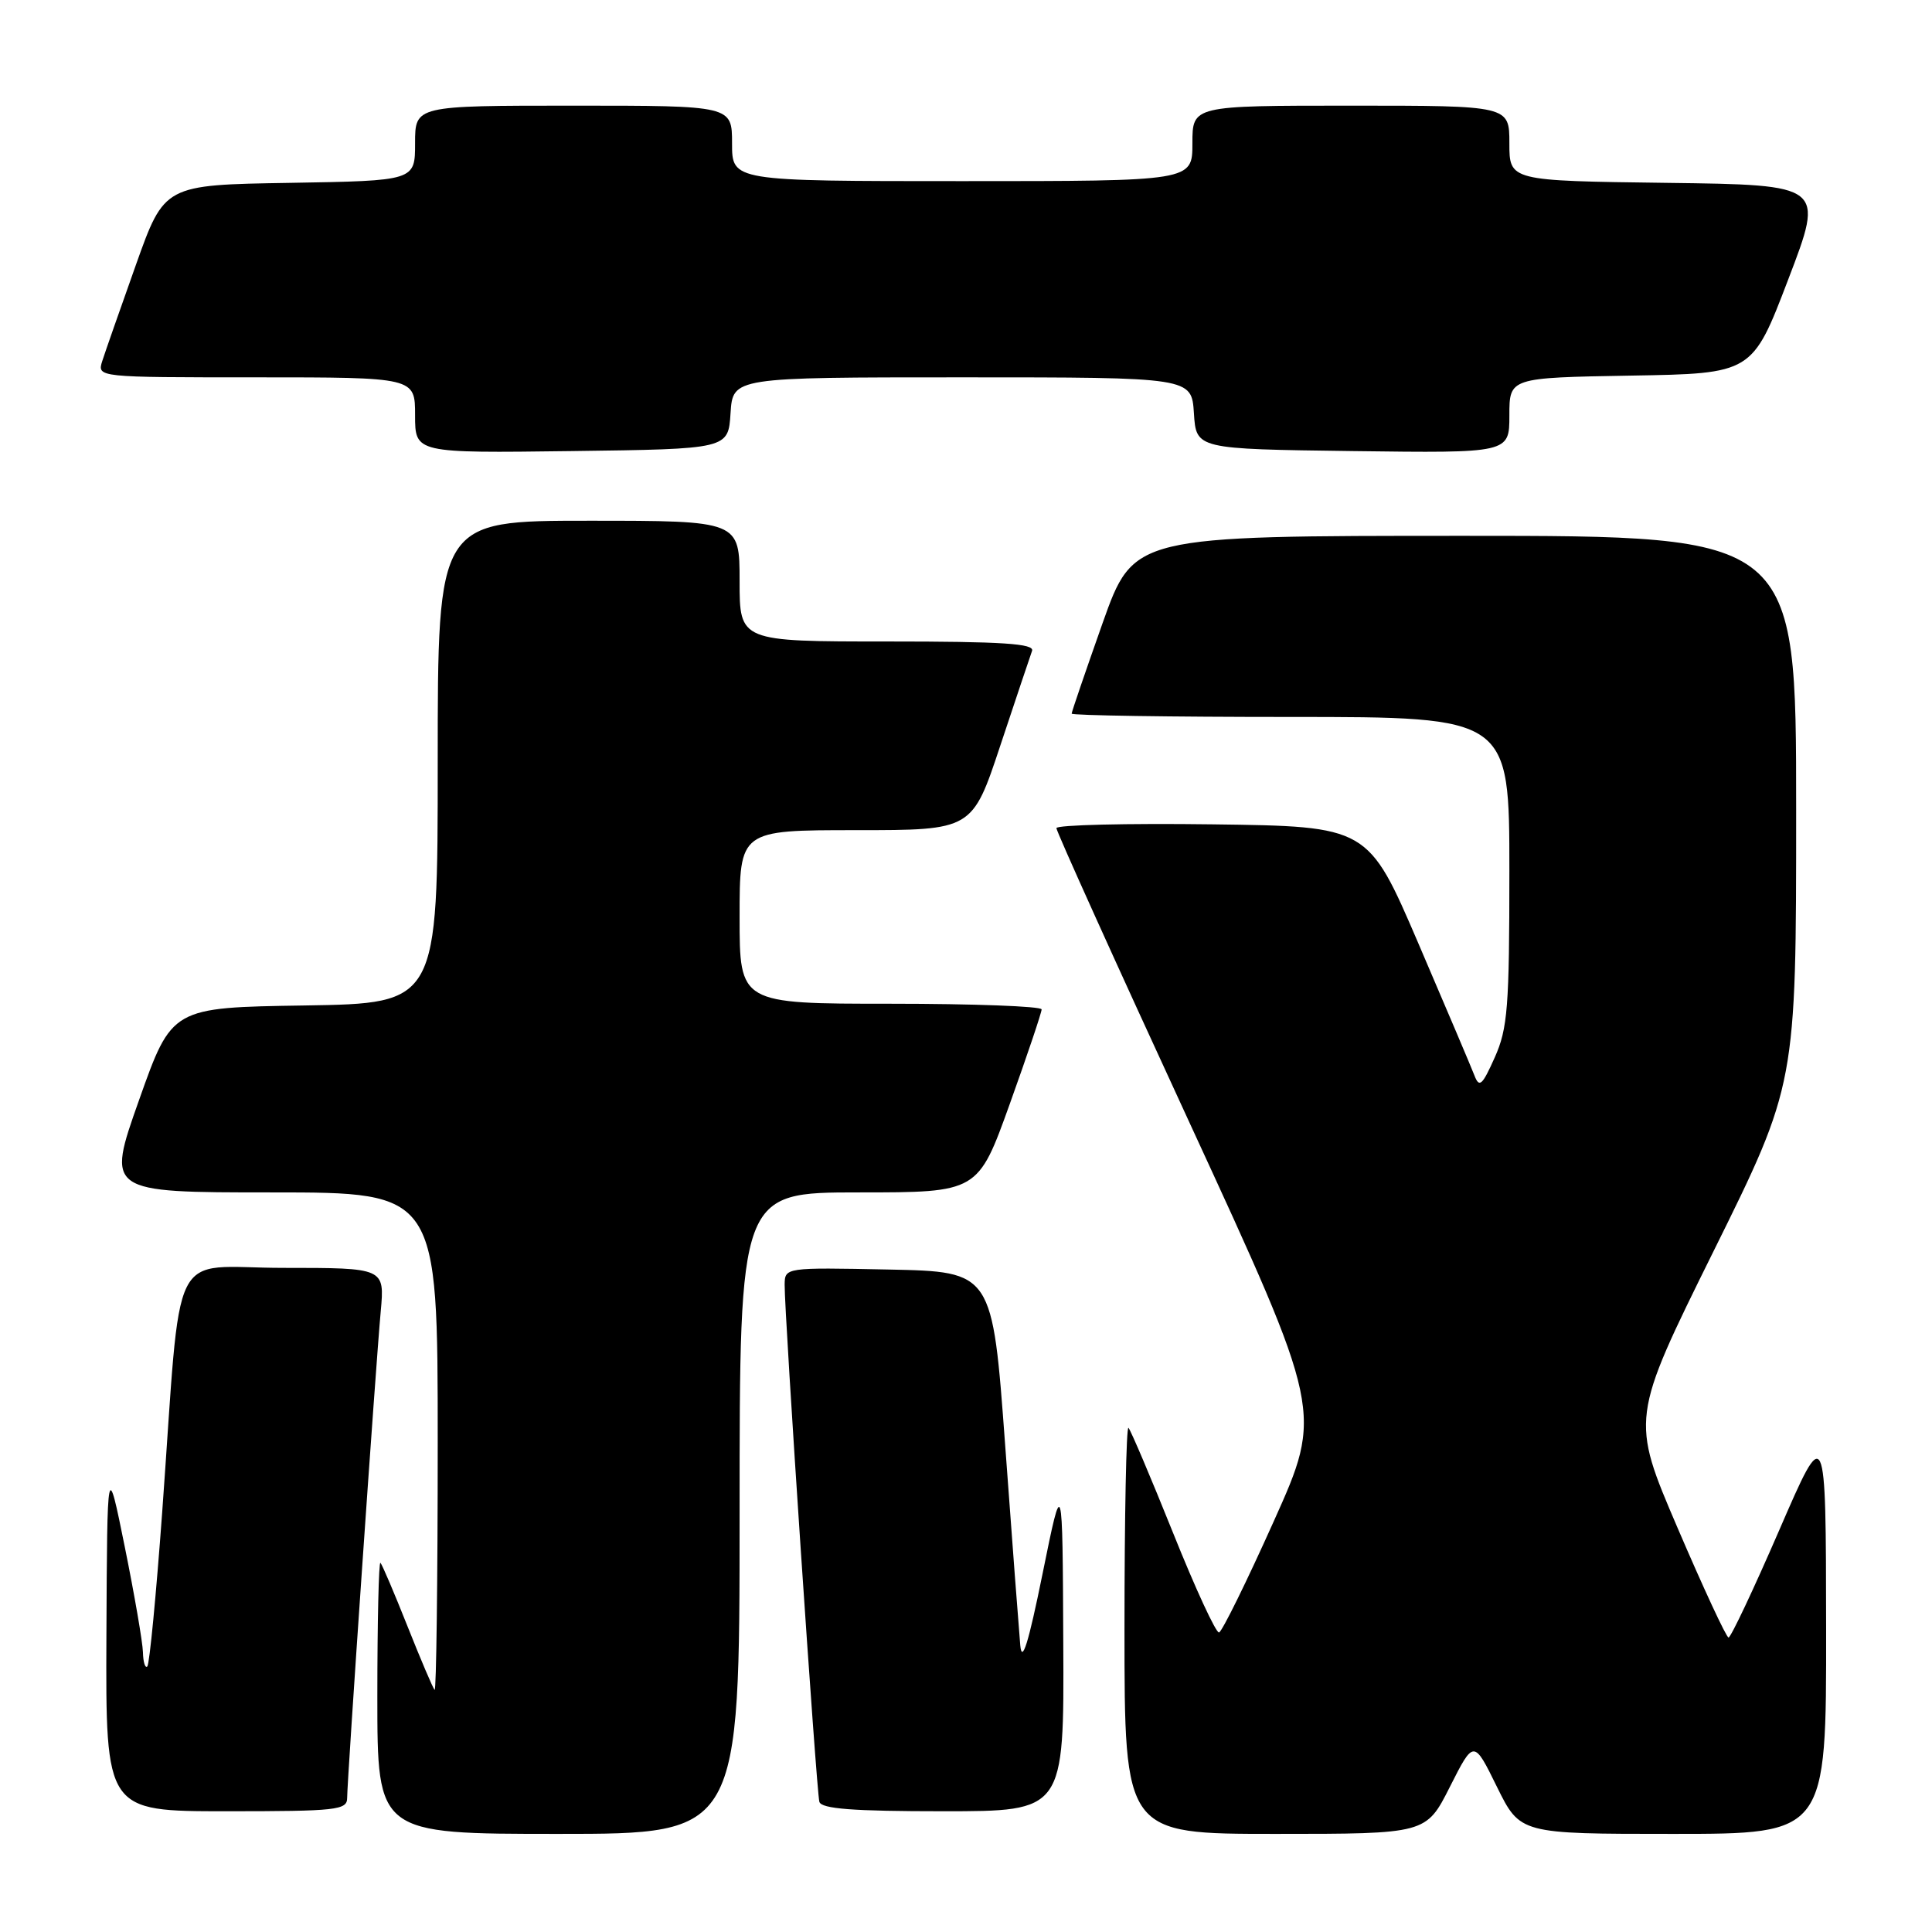 <?xml version="1.0" encoding="UTF-8" standalone="no"?>
<!DOCTYPE svg PUBLIC "-//W3C//DTD SVG 1.1//EN" "http://www.w3.org/Graphics/SVG/1.1/DTD/svg11.dtd" >
<svg xmlns="http://www.w3.org/2000/svg" xmlns:xlink="http://www.w3.org/1999/xlink" version="1.1" viewBox="0 0 256 256">
 <g >
 <path fill="currentColor"
d=" M 98.00 200.50 C 98.00 158.00 98.00 158.00 113.80 158.00 C 129.59 158.00 129.59 158.00 133.81 146.25 C 136.13 139.79 138.02 134.16 138.02 133.75 C 138.01 133.34 129.00 133.00 118.00 133.00 C 98.00 133.00 98.00 133.00 98.00 121.50 C 98.00 110.00 98.00 110.00 113.42 110.00 C 128.83 110.00 128.83 110.00 132.56 98.75 C 134.62 92.56 136.50 86.94 136.75 86.25 C 137.11 85.28 132.87 85.00 117.61 85.00 C 98.00 85.00 98.00 85.00 98.00 77.00 C 98.00 69.00 98.00 69.00 78.00 69.00 C 58.00 69.00 58.00 69.00 58.00 100.98 C 58.00 132.95 58.00 132.95 40.38 133.23 C 22.77 133.50 22.77 133.50 18.43 145.75 C 14.09 158.00 14.09 158.00 36.04 158.00 C 58.00 158.00 58.00 158.00 58.00 191.17 C 58.00 209.41 57.81 224.15 57.59 223.92 C 57.36 223.69 55.75 219.90 54.00 215.50 C 52.25 211.10 50.64 207.31 50.41 207.08 C 50.19 206.85 50.00 214.84 50.00 224.83 C 50.00 243.00 50.00 243.00 74.00 243.00 C 98.00 243.00 98.00 243.00 98.00 200.50 Z  M 192.12 236.76 C 195.28 230.51 195.28 230.51 198.35 236.76 C 201.43 243.00 201.43 243.00 221.71 243.00 C 242.00 243.00 242.00 243.00 241.97 215.75 C 241.94 188.50 241.94 188.50 235.76 202.75 C 232.36 210.59 229.34 216.99 229.04 216.98 C 228.74 216.96 225.71 210.43 222.29 202.46 C 216.08 187.97 216.08 187.97 227.04 165.82 C 238.00 143.68 238.00 143.68 238.00 107.34 C 238.00 71.00 238.00 71.00 194.10 71.00 C 150.21 71.00 150.21 71.00 146.10 82.56 C 143.85 88.93 142.00 94.33 142.00 94.56 C 142.00 94.80 155.05 95.00 171.00 95.00 C 200.00 95.00 200.00 95.00 200.00 115.39 C 200.00 133.43 199.78 136.28 198.06 140.12 C 196.39 143.86 196.01 144.18 195.36 142.48 C 194.94 141.39 191.60 133.53 187.94 125.00 C 181.28 109.50 181.28 109.50 160.64 109.23 C 149.29 109.08 139.99 109.31 139.98 109.73 C 139.97 110.15 147.91 127.73 157.63 148.79 C 175.29 187.09 175.29 187.09 168.77 201.60 C 165.19 209.58 161.93 216.20 161.53 216.31 C 161.13 216.41 158.39 210.48 155.44 203.12 C 152.48 195.75 149.82 189.49 149.53 189.20 C 149.24 188.91 149.00 200.89 149.00 215.83 C 149.00 243.00 149.00 243.00 168.99 243.00 C 188.97 243.00 188.97 243.00 192.12 236.76 Z  M 46.00 238.23 C 46.00 235.87 49.78 181.06 50.45 173.75 C 50.97 168.00 50.97 168.00 37.56 168.00 C 22.16 168.00 24.13 164.02 21.49 200.39 C 20.69 211.34 19.81 220.52 19.52 220.81 C 19.24 221.10 18.97 220.25 18.94 218.92 C 18.90 217.59 17.82 211.32 16.54 205.00 C 14.21 193.50 14.21 193.50 14.10 216.75 C 14.00 240.00 14.00 240.00 30.00 240.00 C 44.64 240.00 46.00 239.85 46.00 238.23 Z  M 140.89 217.75 C 140.79 195.50 140.79 195.50 138.15 208.50 C 136.27 217.77 135.42 220.50 135.19 218.00 C 135.02 216.07 134.11 204.15 133.19 191.50 C 131.50 168.50 131.50 168.50 117.75 168.22 C 104.03 167.94 104.00 167.95 103.97 170.22 C 103.93 174.05 108.18 237.41 108.57 238.75 C 108.84 239.68 113.01 240.00 124.97 240.00 C 141.00 240.00 141.00 240.00 140.89 217.75 Z  M 96.80 54.75 C 97.11 50.00 97.11 50.00 127.50 50.00 C 157.89 50.00 157.89 50.00 158.20 54.75 C 158.50 59.50 158.50 59.50 179.25 59.77 C 200.00 60.04 200.00 60.04 200.00 55.05 C 200.00 50.05 200.00 50.05 216.09 49.77 C 232.19 49.50 232.19 49.50 236.96 37.00 C 241.74 24.50 241.74 24.50 220.87 24.23 C 200.00 23.96 200.00 23.96 200.00 18.98 C 200.00 14.00 200.00 14.00 179.00 14.00 C 158.00 14.00 158.00 14.00 158.00 19.00 C 158.00 24.00 158.00 24.00 127.50 24.00 C 97.00 24.00 97.00 24.00 97.00 19.00 C 97.00 14.00 97.00 14.00 76.00 14.00 C 55.00 14.00 55.00 14.00 55.00 18.98 C 55.00 23.95 55.00 23.95 38.39 24.23 C 21.78 24.50 21.78 24.50 18.01 35.09 C 15.94 40.91 13.93 46.65 13.55 47.84 C 12.87 50.00 12.87 50.00 33.93 50.00 C 55.00 50.00 55.00 50.00 55.00 55.02 C 55.00 60.04 55.00 60.04 75.75 59.77 C 96.50 59.50 96.50 59.50 96.80 54.75 Z "/>
</g>
</svg>